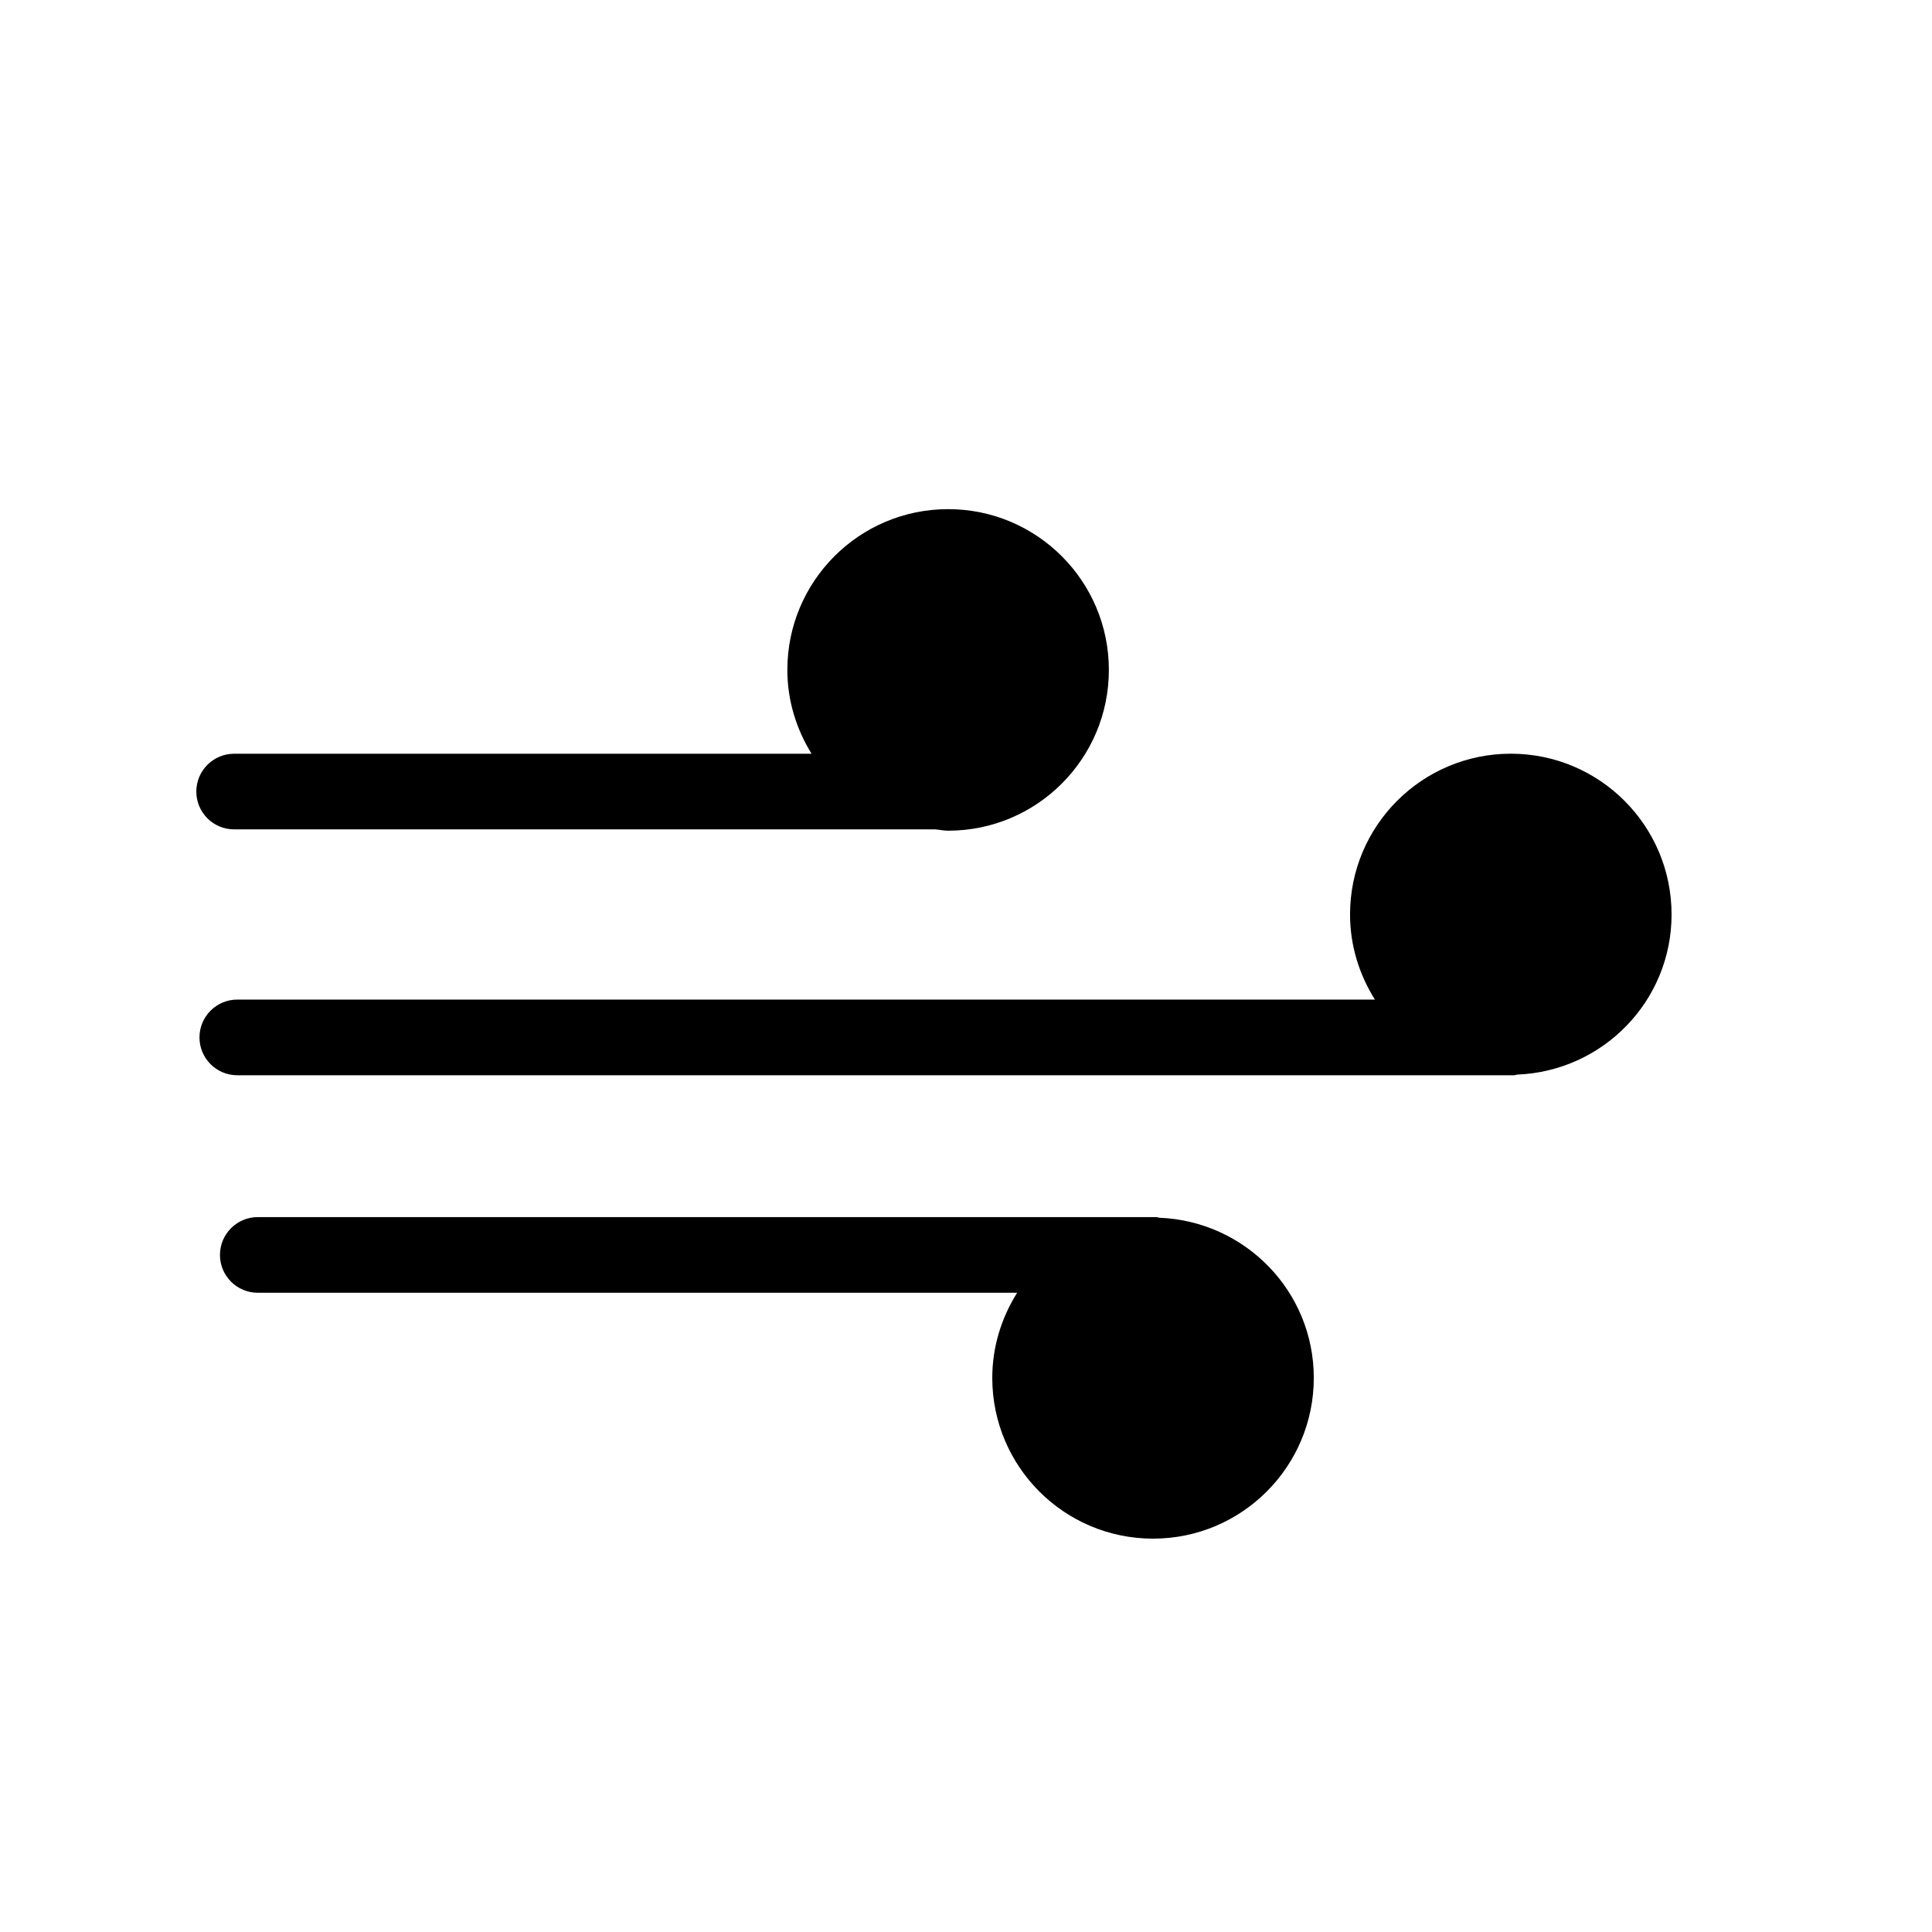 <?xml version="1.0" encoding="utf-8"?>
<!-- Generator: Adobe Illustrator 16.0.0, SVG Export Plug-In . SVG Version: 6.00 Build 0)  -->
<!DOCTYPE svg PUBLIC "-//W3C//DTD SVG 1.1//EN" "http://www.w3.org/Graphics/SVG/1.1/DTD/svg11.dtd">
<svg version="1.1" id="Layer_1" xmlns="http://www.w3.org/2000/svg" xmlns:xlink="http://www.w3.org/1999/xlink" x="0px" y="0px"
	 width="100px" height="100px" viewBox="20 20 60 60" enable-background="new 0 0 100 100" xml:space="preserve">
<g>
	<path d="M27.271,45.757h21.77c0.136,0.011,0.266,0.041,0.404,0.041c2.757,0,4.992-2.235,4.992-4.993s-2.235-4.993-4.992-4.993
		c-2.758,0-4.993,2.235-4.993,4.993c0,0.958,0.283,1.843,0.751,2.603H27.271c-0.648,0-1.174,0.526-1.174,1.175
		S26.623,45.757,27.271,45.757z"/>
	<path d="M56.004,57.818c-0.034-0.002-0.063-0.02-0.098-0.02h-27.9c-0.648,0-1.175,0.526-1.175,1.175s0.526,1.175,1.175,1.175
		h23.582c-0.482,0.768-0.772,1.669-0.772,2.643c0,2.757,2.235,4.993,4.993,4.993c2.757,0,4.992-2.235,4.992-4.993
		C60.801,60.101,58.668,57.923,56.004,57.818z"/>
	<path d="M71.912,48.4c0-2.757-2.235-4.993-4.992-4.993c-2.758,0-4.993,2.235-4.993,4.993c0,0.974,0.29,1.875,0.772,2.643H27.37
		c-0.649,0-1.175,0.526-1.175,1.175s0.525,1.175,1.175,1.175h39.647c0.035,0,0.063-0.017,0.098-0.02
		C69.779,53.268,71.912,51.09,71.912,48.4z"/>
</g>
</svg>
